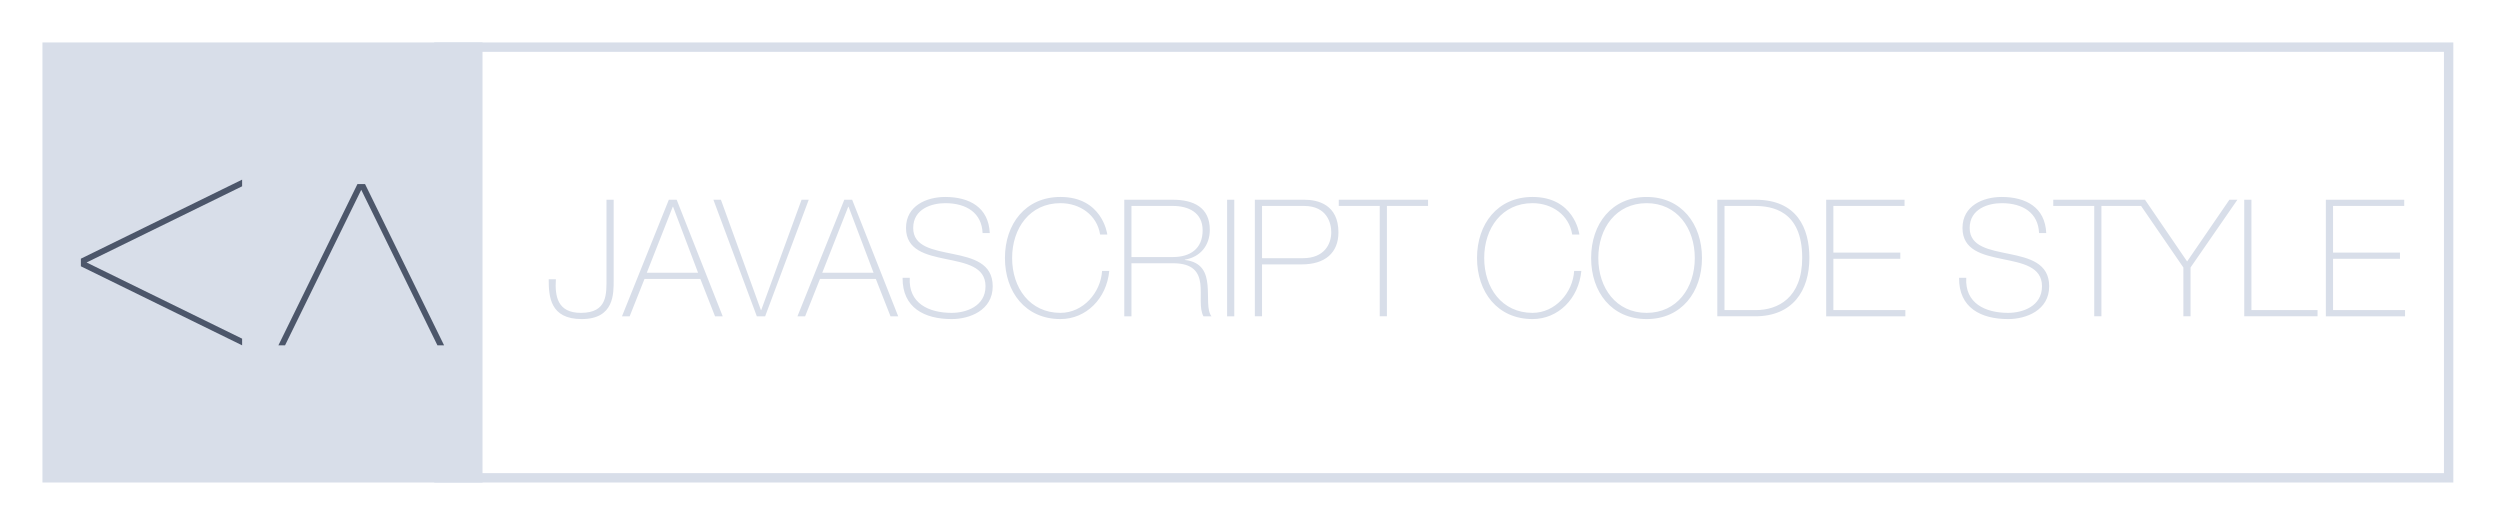 <svg clip-rule="evenodd" fill-rule="evenodd" stroke-miterlimit="10" viewBox="0 0 533 112" xmlns="http://www.w3.org/2000/svg">
  <path
    d="m456.481 43.907h-8.46v23.528h-1.531v-23.528h-8.736v-1.322h17.82 1.218l.522.001 8.979 13.156 9.015-13.157h1.705l-9.989 14.443v10.407h-1.531v-10.406zm-337.968 15.627c-.244 3.689.383 7.17 5.325 7.17 5.743 0 5.464-4.072 5.464-7.518v-16.601h1.532v17.124c0 2.923.104 8.318-6.822 8.318-6.718 0-7.03-4.769-7.03-8.493zm25.754-16.949 9.815 24.851h-1.636l-3.133-7.97h-11.903l-3.167 7.97h-1.636l9.989-24.851zm4.56 15.558-5.326-14.062h-.069l-5.534 14.062zm13.399 7.97h.068l8.598-23.527h1.531l-9.293 24.851h-1.775l-9.258-24.851h1.602zm19.454-23.528 9.815 24.851h-1.637l-3.132-7.97h-11.903l-3.168 7.97h-1.635l9.988-24.851zm4.559 15.558-5.325-14.062h-.069l-5.535 14.062zm23.249-8.459c-.174-4.246-3.376-6.368-7.971-6.368-2.818 0-6.822 1.184-6.822 5.291 0 4.002 4.247 4.664 8.459 5.533 4.246.871 8.492 1.949 8.492 6.892 0 5.151-4.943 6.996-8.736 6.996-5.813 0-10.547-2.401-10.477-8.806h1.531c-.313 5.43 4.037 7.482 8.945 7.482 2.993 0 7.205-1.357 7.205-5.673 0-4.212-4.246-4.942-8.493-5.813-4.212-.87-8.458-1.88-8.458-6.612 0-4.77 4.421-6.613 8.354-6.613 5.186 0 9.258 2.227 9.502 7.691zm25.057.313c-.661-4.177-4.315-6.682-8.458-6.682-6.508 0-10.302 5.325-10.302 11.695 0 6.369 3.794 11.693 10.302 11.693 4.838 0 8.598-4.315 8.875-8.944h1.532c-.558 5.917-4.942 10.268-10.407 10.268-7.447 0-11.834-5.743-11.834-13.017 0-7.275 4.387-13.018 11.834-13.018 8.807 0 9.955 7.656 9.989 8.005zm5.15-7.412h10.372c4.351 0 7.866 1.601 7.866 6.404 0 3.341-2.02 5.813-5.326 6.369v.069c3.689.417 4.595 2.749 4.838 5.325.244 2.576-.174 5.359.836 6.683h-1.705c-.939-1.706-.383-4.56-.662-6.961-.313-2.401-1.496-4.351-5.847-4.351h-8.841v11.312h-1.531zm10.372 12.217c3.62 0 6.335-1.706 6.335-5.709 0-3.759-2.994-5.186-6.335-5.186h-8.841v10.895zm11.553-12.217h1.531v24.851h-1.531zm5.916 0h10.58c2.82 0 7.24 1.009 7.24 6.961 0 4.351-2.854 6.822-7.797 6.822h-8.492v11.067h-1.531zm1.531 12.46h8.737c4.49 0 6.021-2.958 6.021-5.534 0-1.845-.836-5.604-5.813-5.604h-8.945zm16.357-11.138v-1.322h19.038v1.322h-8.771v23.528h-1.531v-23.528zm49.77 6.09c-.662-4.177-4.316-6.682-8.458-6.682-6.509 0-10.303 5.325-10.303 11.695 0 6.369 3.794 11.693 10.303 11.693 4.838 0 8.597-4.315 8.875-8.944h1.531c-.557 5.917-4.942 10.268-10.406 10.268-7.448 0-11.834-5.743-11.834-13.017 0-7.275 4.386-13.018 11.834-13.018 8.806 0 9.954 7.656 9.989 8.005zm15.869 18.031c-7.448 0-11.834-5.743-11.834-13.017 0-7.275 4.386-13.018 11.834-13.018 7.413 0 11.799 5.742 11.799 13.018 0 7.273-4.386 13.017-11.799 13.017zm0-1.324c6.474 0 10.268-5.324 10.268-11.693 0-6.37-3.794-11.695-10.268-11.695-6.509 0-10.303 5.325-10.303 11.695 0 6.369 3.794 11.693 10.303 11.693zm15.068-24.119h8.145c8.876 0 11.486 6.09 11.486 12.391 0 7.03-3.585 12.46-11.556 12.46h-8.075zm1.532 23.528h6.683c4.629 0 9.884-2.54 9.884-11.137 0-10.164-6.508-11.068-10.197-11.068h-6.369zm38.562-.001v1.324h-16.881v-24.851h16.707v1.322h-15.175v9.954h14.27v1.323h-14.27v10.928zm28.503-16.428c-.174-4.246-3.376-6.368-7.971-6.368-2.819 0-6.821 1.184-6.821 5.291 0 4.002 4.246 4.664 8.457 5.533 4.246.871 8.493 1.949 8.493 6.892 0 5.151-4.942 6.996-8.736 6.996-5.813 0-10.546-2.401-10.477-8.806h1.531c-.313 5.43 4.037 7.482 8.945 7.482 2.993 0 7.204-1.357 7.204-5.673 0-4.212-4.246-4.942-8.492-5.813-4.211-.87-8.458-1.88-8.458-6.612 0-4.77 4.421-6.613 8.354-6.613 5.187 0 9.259 2.227 9.502 7.691zm43.745-7.099h1.532v23.527h14.096v1.323h-15.628zm34.282 23.527v1.324h-16.881v-24.851h16.707v1.322h-15.175v9.954h14.27v1.323h-14.27v10.928z"
    fill="#d8dee9"
  />
  <path d="m92.576 10.05h429.474v91.82h-429.474" fill="none" stroke="#d8dee9" stroke-width="2" />
  <g fill-rule="nonzero">
    <path d="m10.05 10.05h91.82v91.82h-91.82z" fill="#d8dee9" stroke="#d8dee9" stroke-width="2" />
    <path
      d="m59.354 73.622 16.851-34.376h1.625l16.85 34.376h-1.421l-16.242-33.158-16.242 33.158zm-7.734 0-34.377-16.849v-1.625l34.377-16.85v1.421l-33.16 16.241 33.16 16.242z"
      fill="#4c566a"
    />
  </g>
</svg>
